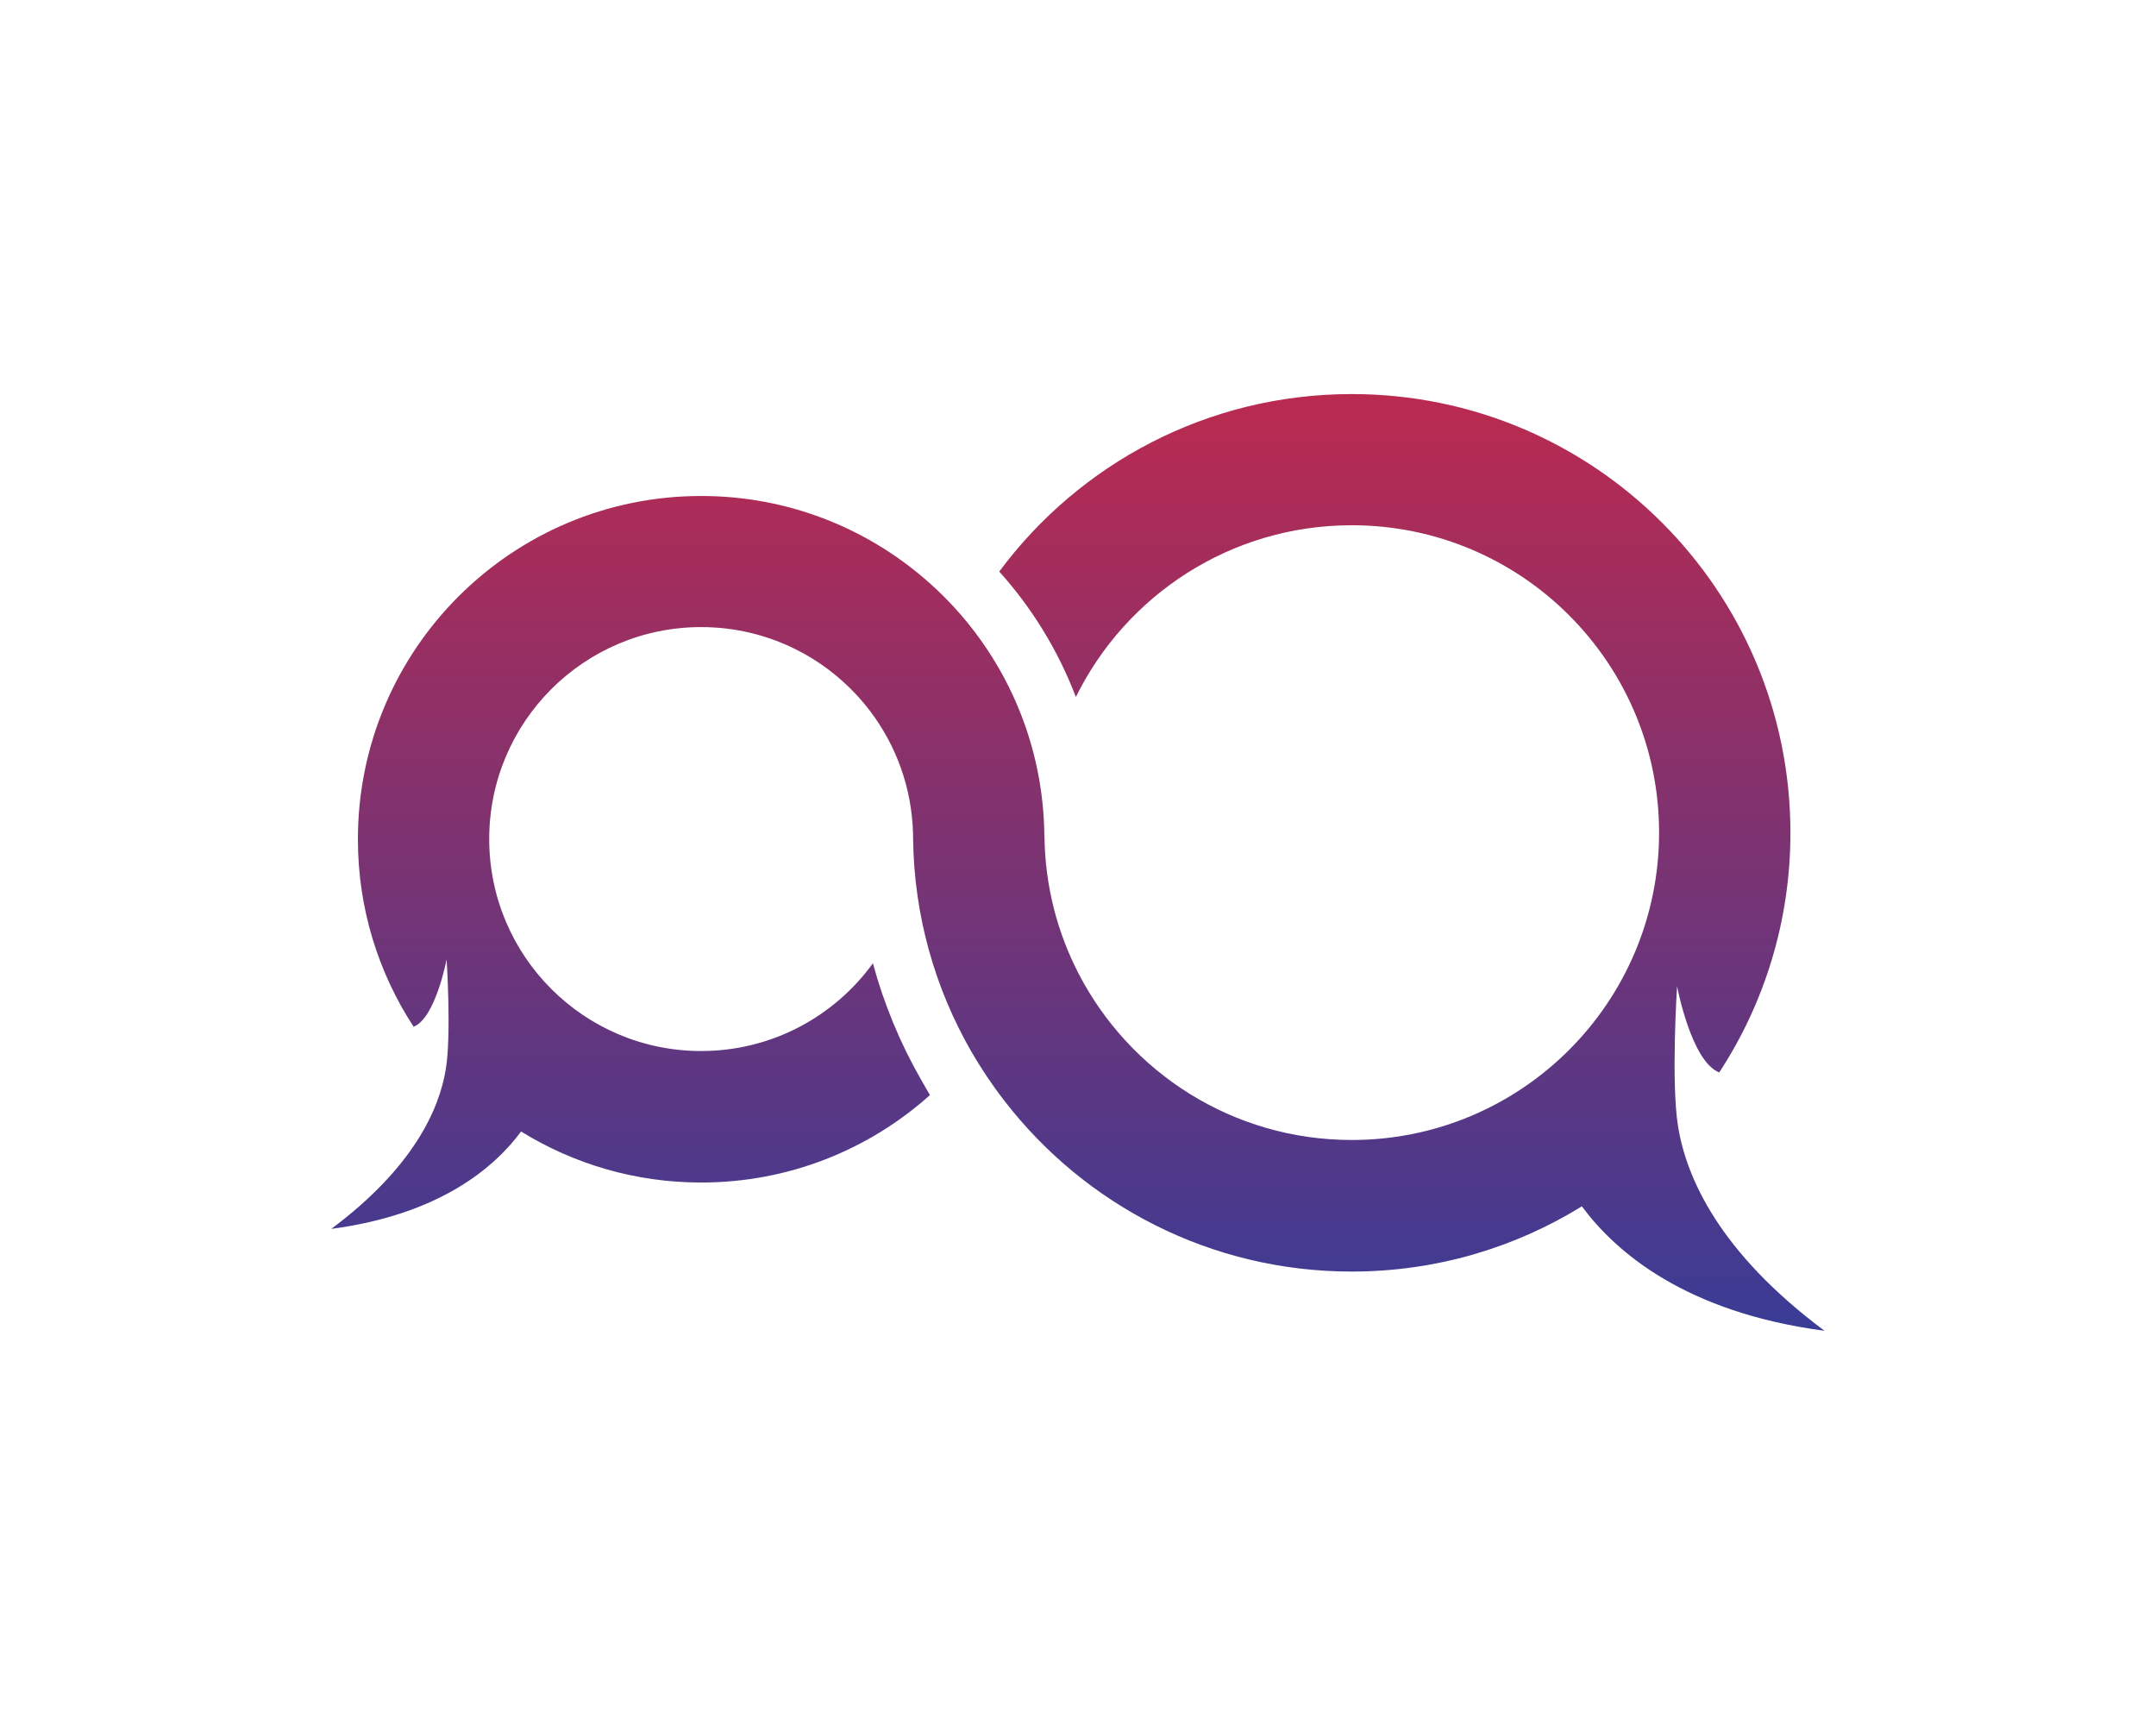 <?xml version="1.0" encoding="UTF-8" standalone="no"?>
<!DOCTYPE svg PUBLIC "-//W3C//DTD SVG 1.1//EN" "http://www.w3.org/Graphics/SVG/1.1/DTD/svg11.dtd">
<svg width="100%" height="100%" viewBox="0 0 4167 3334" version="1.1" xmlns="http://www.w3.org/2000/svg" xmlns:xlink="http://www.w3.org/1999/xlink" xml:space="preserve" xmlns:serif="http://www.serif.com/" style="fill-rule:evenodd;clip-rule:evenodd;stroke-linejoin:round;stroke-miterlimit:2;">
    <g transform="matrix(7.491,0,0,7.491,-1662.22,-657.636)">
        <path d="M654.837,378.291C652.999,366.815 654.596,342.221 654.596,342.221C654.596,342.221 658.245,361.663 665.477,364.457C677.091,346.688 683.841,325.454 683.841,302.643C683.841,240.124 633.168,189.451 570.657,189.451C533.4,189.451 500.339,207.453 479.71,235.24C488.159,244.636 494.917,255.591 499.476,267.604C512.399,241.349 539.426,223.292 570.657,223.292C614.451,223.292 649.953,258.794 649.953,302.587C649.953,346.38 614.451,381.884 570.657,381.884C540.001,381.884 513.411,364.485 500.219,339.027C494.691,328.38 491.525,316.316 491.375,303.53L491.352,303.53C491.175,282.558 483.71,263.333 471.373,248.256C468.085,244.246 464.456,240.522 460.529,237.153C445.033,223.801 424.858,215.743 402.799,215.743C353.89,215.743 314.237,255.387 314.237,304.305C314.237,322.15 319.529,338.758 328.609,352.666C334.264,350.485 337.124,335.268 337.124,335.268C337.124,335.268 338.377,354.514 336.938,363.491C335.257,373.982 328.554,388.996 307.376,404.816C335.35,401.111 349.471,388.986 356.341,379.693C369.85,388.039 385.763,392.857 402.799,392.857C425.481,392.857 446.166,384.335 461.828,370.306L459.582,366.388C454.141,356.928 449.963,346.798 447.113,336.298C437.179,350.011 421.033,358.933 402.799,358.933C372.598,358.933 348.116,334.451 348.116,304.25C348.116,274.048 372.598,249.566 402.799,249.566C420.653,249.566 436.51,258.125 446.491,271.365C453.129,280.167 457.158,291.039 457.465,302.838C457.474,303.302 457.483,303.776 457.483,304.25C457.753,324.165 463.174,342.825 472.458,358.989C475.049,363.464 477.918,367.753 481.074,371.82C501.77,398.595 534.198,415.827 570.657,415.827C592.438,415.827 612.771,409.662 630.03,399.003C638.821,410.878 656.871,426.374 692.624,431.099C665.542,410.887 656.982,391.697 654.837,378.291Z" style="fill:url(#_Linear1);"/>
    </g>
    <defs>
        <linearGradient id="_Linear1" x1="0" y1="0" x2="1" y2="0" gradientUnits="userSpaceOnUse" gradientTransform="matrix(-1.05628e-05,-241.648,241.648,-1.05628e-05,500,431.099)"><stop offset="0" style="stop-color:rgb(57,60,150);stop-opacity:1"/><stop offset="1" style="stop-color:rgb(187,42,79);stop-opacity:1"/></linearGradient>
    </defs>
</svg>
